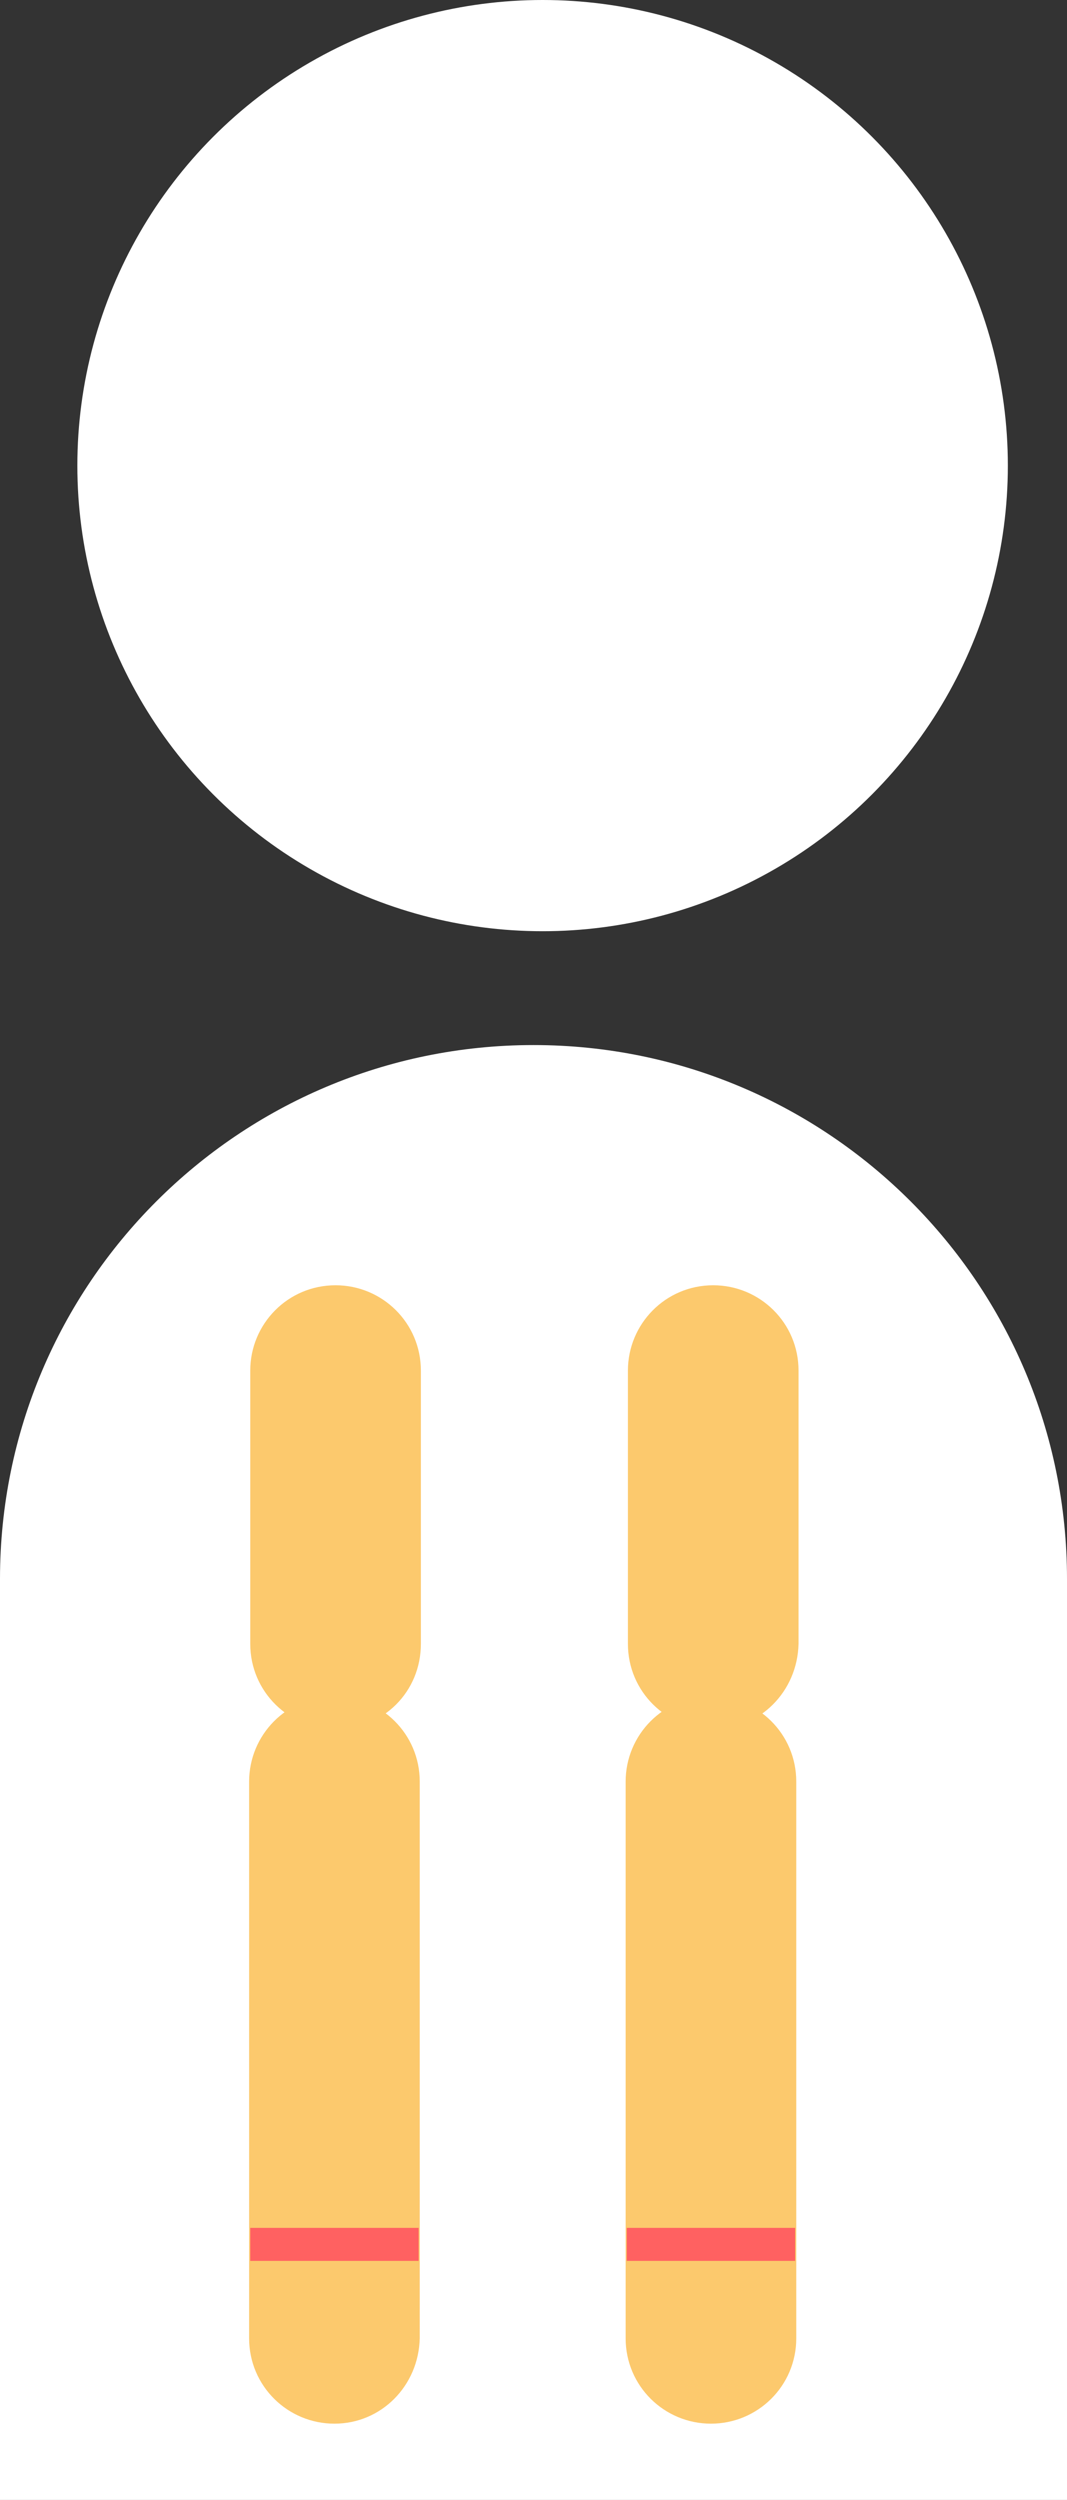 <?xml version="1.0" encoding="utf-8"?>
<!-- Generator: Adobe Illustrator 22.0.0, SVG Export Plug-In . SVG Version: 6.00 Build 0)  -->
<svg version="1.1" id="Layer_1" xmlns="http://www.w3.org/2000/svg" xmlns:xlink="http://www.w3.org/1999/xlink" x="0px" y="0px"
	 viewBox="0 0 93.8 219.6" style="enable-background:new 0 0 93.8 219.6;" xml:space="preserve">
<rect x="0" y="0" width="93.8" height="219.6" fill="#333333" stroke="none"/>
<style type="text/css">
	.st0{fill:#FFFFFF;}
	.st1{fill:#FCC96D;}
	.st2{fill:#FF6161;}
</style>
<g>
	<circle class="st0" cx="47.7" cy="40.9" r="40.9"/>
	<path class="st0" d="M93.8,219.6H0l0-80.9c0-25.9,21-46.9,46.9-46.9h0c25.9,0,46.9,21,46.9,46.9V219.6z"/>
</g>
<g>
	<g>
		<path class="st1" d="M29.5,151.9L29.5,151.9c-4.1,0-7.5-3.3-7.5-7.5v-24c0-4.1,3.3-7.5,7.5-7.5h0c4.1,0,7.5,3.3,7.5,7.5v24
			C37,148.6,33.7,151.9,29.5,151.9z"/>
		<path class="st1" d="M29.4,212.9L29.4,212.9c-4.1,0-7.5-3.3-7.5-7.5v-48.9c0-4.1,3.3-7.5,7.5-7.5h0c4.1,0,7.5,3.3,7.5,7.5v48.9
			C36.8,209.6,33.5,212.9,29.4,212.9z"/>
	</g>
	<rect x="22" y="195.7" class="st2" width="14.8" height="2.9"/>
</g>
<g>
	<g>
		<path class="st1" d="M62.7,151.9L62.7,151.9c-4.1,0-7.5-3.3-7.5-7.5v-24c0-4.1,3.3-7.5,7.5-7.5h0c4.1,0,7.5,3.3,7.5,7.5v24
			C70.1,148.6,66.8,151.9,62.7,151.9z"/>
		<path class="st1" d="M62.5,212.9L62.5,212.9c-4.1,0-7.5-3.3-7.5-7.5v-48.9c0-4.1,3.3-7.5,7.5-7.5h0c4.1,0,7.5,3.3,7.5,7.5v48.9
			C70,209.6,66.6,212.9,62.5,212.9z"/>
	</g>
	<rect x="55.1" y="195.7" class="st2" width="14.8" height="2.9"/>
</g>
</svg>

